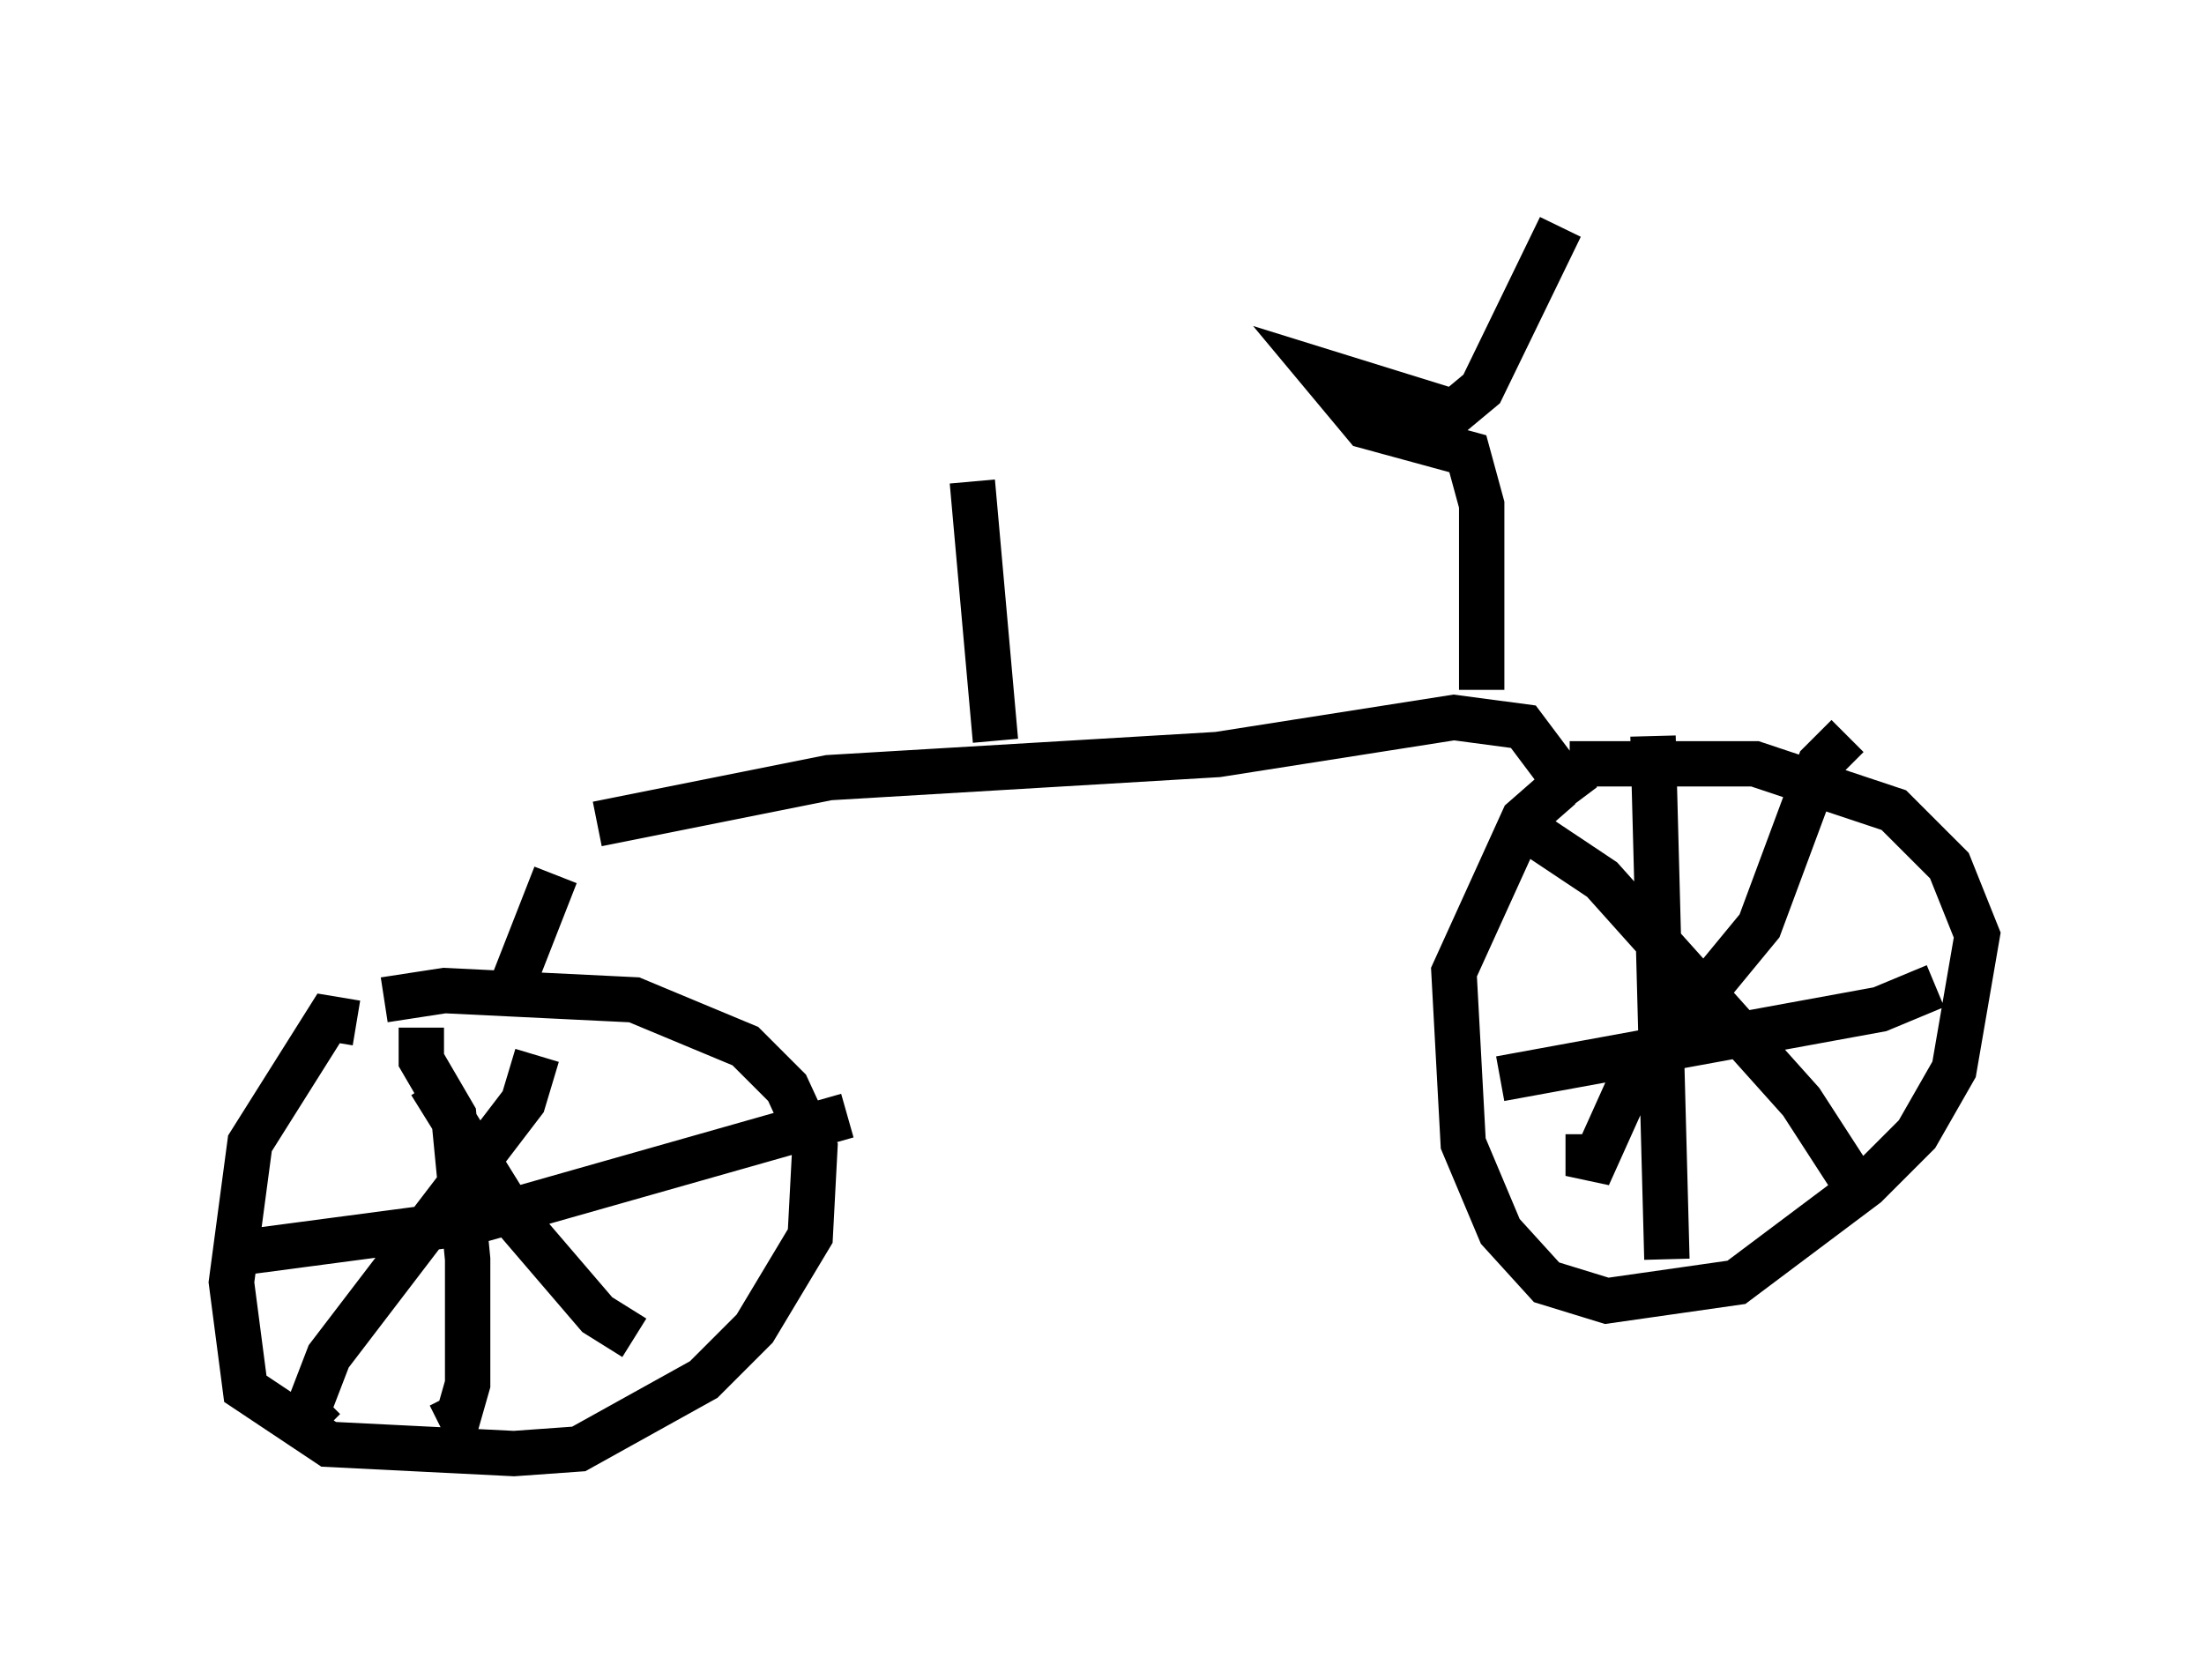 <?xml version="1.0" encoding="utf-8" ?>
<svg baseProfile="full" height="37.052" version="1.1" width="48.588" xmlns="http://www.w3.org/2000/svg" xmlns:ev="http://www.w3.org/2001/xml-events" xmlns:xlink="http://www.w3.org/1999/xlink"><defs /><rect fill="white" height="37.052" width="48.588" x="0" y="0" /><path d="M12.963, 18.883 m-0.715, 0.408 l-0.919, 2.348 m1.838, -3.471 l5.104, -1.021 8.575, -0.51 l5.206, -0.817 1.531, 0.204 l1.225, 1.633 m-26.95, 4.9 l-0.613, -0.102 -1.735, 2.756 l-0.408, 3.063 0.306, 2.348 l1.838, 1.225 4.083, 0.204 l1.429, -0.102 2.756, -1.531 l1.123, -1.123 1.225, -2.042 l0.102, -1.94 -0.613, -1.327 l-0.919, -0.919 -2.45, -1.021 l-4.185, -0.204 -1.327, 0.204 m1.021, 1.838 l1.838, 2.96 1.838, 2.144 l0.817, 0.51 m-2.144, -6.227 l-0.306, 1.021 -4.288, 5.615 l-0.51, 1.327 0.408, -0.408 m2.144, -8.167 l0.0, 0.715 0.715, 1.225 l0.306, 3.165 0.0, 2.756 l-0.204, 0.715 -0.408, 0.204 m-4.696, -3.777 l5.41, -0.715 8.269, -2.348 m15.721, -7.248 l-0.817, 0.715 -1.531, 3.369 l0.204, 3.777 0.817, 1.94 l1.021, 1.123 1.327, 0.408 l2.858, -0.408 2.858, -2.144 l1.123, -1.123 0.817, -1.429 l0.51, -2.96 -0.613, -1.531 l-1.225, -1.225 -3.063, -1.021 l-4.083, 0.0 m-0.919, 1.021 l0.102, 0.51 1.531, 1.021 l4.39, 4.9 1.123, 1.735 l0.408, 0.102 m-0.51, -9.902 l-0.613, 0.613 -1.327, 3.573 l-2.858, 3.471 -0.919, 2.042 l0.0, -0.919 m1.429, -8.779 l0.306, 11.536 m-3.675, -3.981 l8.371, -1.531 1.225, -0.51 m-10.004, -6.533 l0.0, -4.083 -0.306, -1.123 l-2.246, -0.613 -1.021, -1.225 l2.96, 0.919 0.613, -0.51 l1.735, -3.573 m-12.454, 11.331 l-0.51, -5.717 " fill="none" stroke="black" stroke-width="1" /></svg>